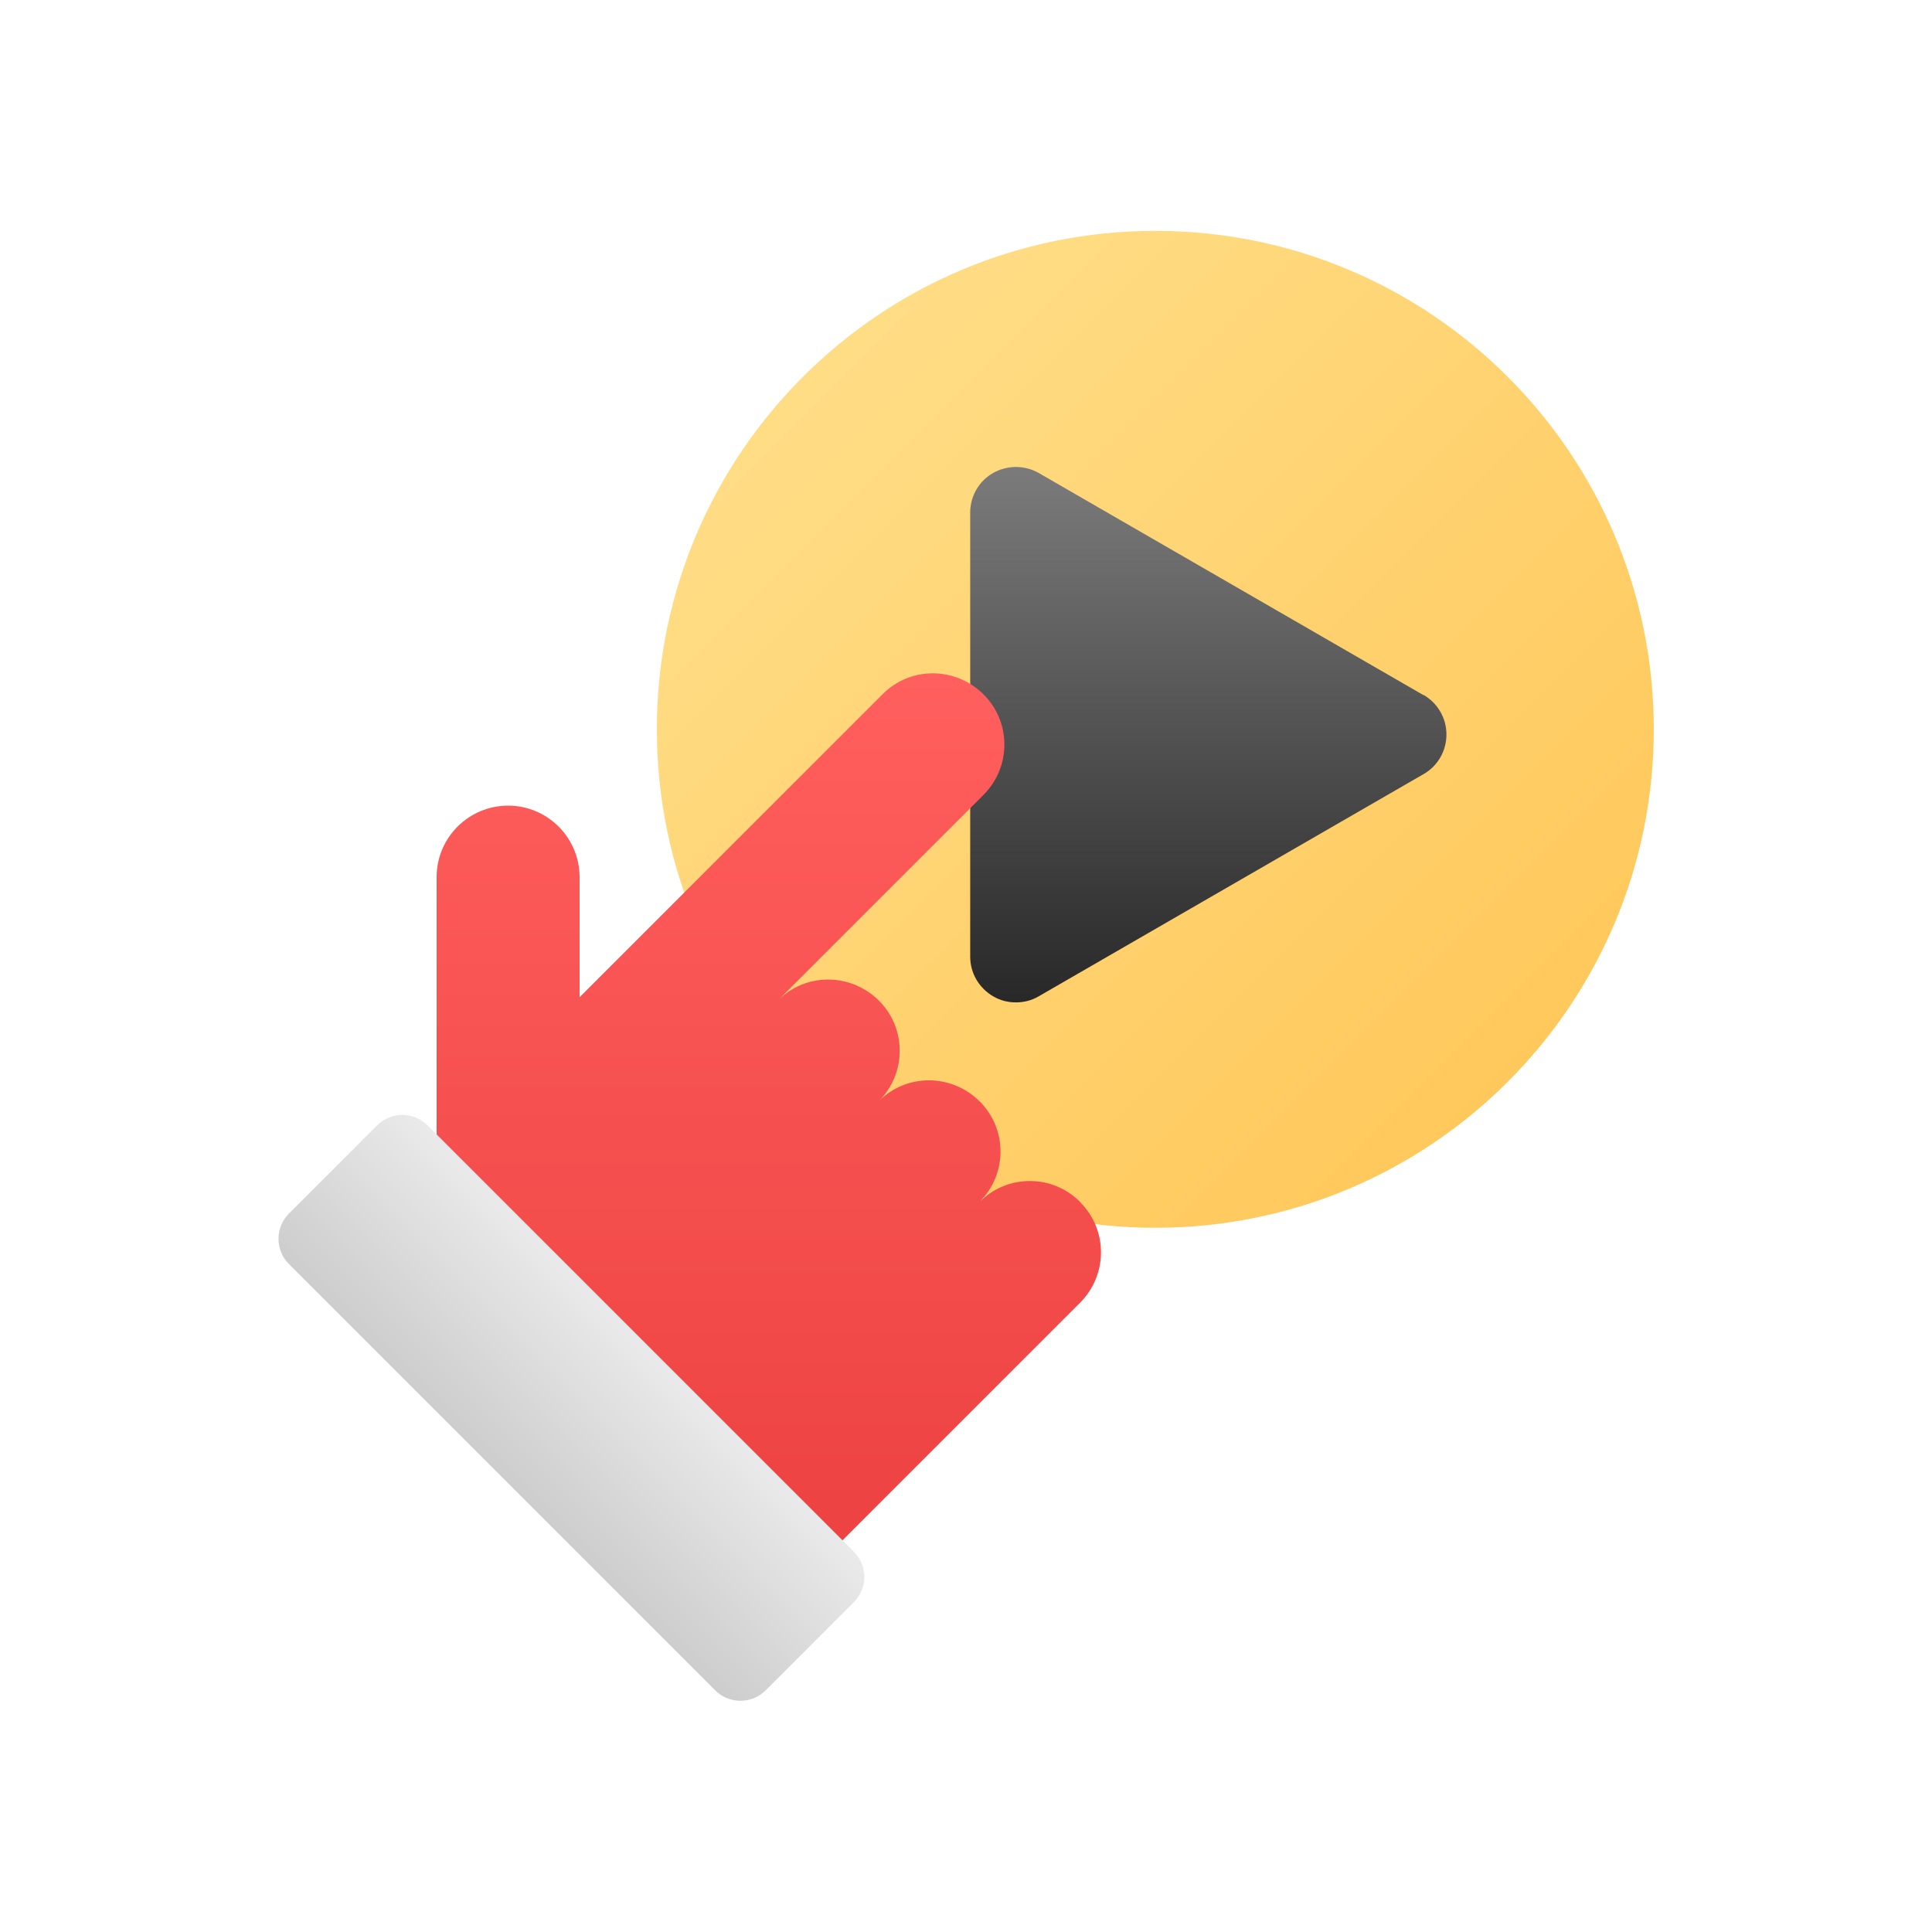 <svg width="120" height="120" viewBox="0 0 120 120" fill="none" xmlns="http://www.w3.org/2000/svg">
<g clip-path="url(#clip0_26_6353)">
<path d="M71.759 76.26C88.858 76.26 102.719 62.399 102.719 45.3C102.719 28.201 88.858 14.34 71.759 14.34C54.66 14.34 40.799 28.201 40.799 45.3C40.799 62.399 54.66 76.26 71.759 76.26Z" fill="url(#paint0_linear_26_6353)"/>
<path d="M88.421 43.18L64.521 29.38C63.641 28.88 62.561 28.88 61.681 29.38C60.801 29.88 60.261 30.82 60.261 31.84V59.42C60.261 60.44 60.801 61.36 61.681 61.88C62.121 62.14 62.601 62.26 63.101 62.26C63.601 62.26 64.081 62.14 64.521 61.88L88.421 48.08C89.301 47.58 89.841 46.64 89.841 45.62C89.841 44.6 89.301 43.68 88.421 43.16V43.18Z" fill="url(#paint1_linear_26_6353)"/>
<path d="M67.099 74.66C65.359 72.92 62.559 72.92 60.839 74.66C62.579 72.92 62.579 70.12 60.839 68.4C59.099 66.68 56.299 66.66 54.579 68.4C56.319 66.66 56.319 63.86 54.579 62.14C52.839 60.42 50.039 60.4 48.319 62.14L61.079 49.38C62.819 47.64 62.819 44.84 61.079 43.12C59.339 41.4 56.539 41.38 54.819 43.12L35.999 61.94V54.48C35.999 52.04 34.019 50.04 31.559 50.04C29.119 50.04 27.119 52.02 27.119 54.48V70.8L20.279 77.64L26.539 83.9L32.799 90.16L39.059 96.42L45.319 102.68L67.079 80.92C68.819 79.18 68.819 76.38 67.079 74.66H67.099Z" fill="url(#paint2_linear_26_6353)"/>
<path d="M53.034 96.375L26.56 69.901C25.693 69.034 24.287 69.034 23.421 69.901L17.948 75.374C17.081 76.241 17.081 77.647 17.948 78.514L44.422 104.988C45.288 105.855 46.694 105.855 47.561 104.988L53.034 99.515C53.901 98.648 53.901 97.242 53.034 96.375Z" fill="url(#paint3_linear_26_6353)"/>
</g>
<defs>
<linearGradient id="paint0_linear_26_6353" x1="41.001" y1="15" x2="102.501" y2="76.5" gradientUnits="userSpaceOnUse">
<stop stop-color="#FFE18E"/>
<stop offset="1" stop-color="#FFC453"/>
</linearGradient>
<linearGradient id="paint1_linear_26_6353" x1="75.051" y1="29.005" x2="75.051" y2="62.26" gradientUnits="userSpaceOnUse">
<stop stop-color="#7B7B7B"/>
<stop offset="1" stop-color="#282828"/>
</linearGradient>
<linearGradient id="paint2_linear_26_6353" x1="44.332" y1="41.822" x2="44.332" y2="102.68" gradientUnits="userSpaceOnUse">
<stop stop-color="#FF5F5E"/>
<stop offset="1" stop-color="#EA3F3E"/>
</linearGradient>
<linearGradient id="paint3_linear_26_6353" x1="39.797" y1="83.138" x2="31.184" y2="91.751" gradientUnits="userSpaceOnUse">
<stop stop-color="#EAEAEA"/>
<stop offset="1" stop-color="#CDCDCD"/>
</linearGradient>
<clipPath id="clip0_26_6353">
<rect width="120" height="120" fill="white"/>
</clipPath>
</defs>
</svg>
